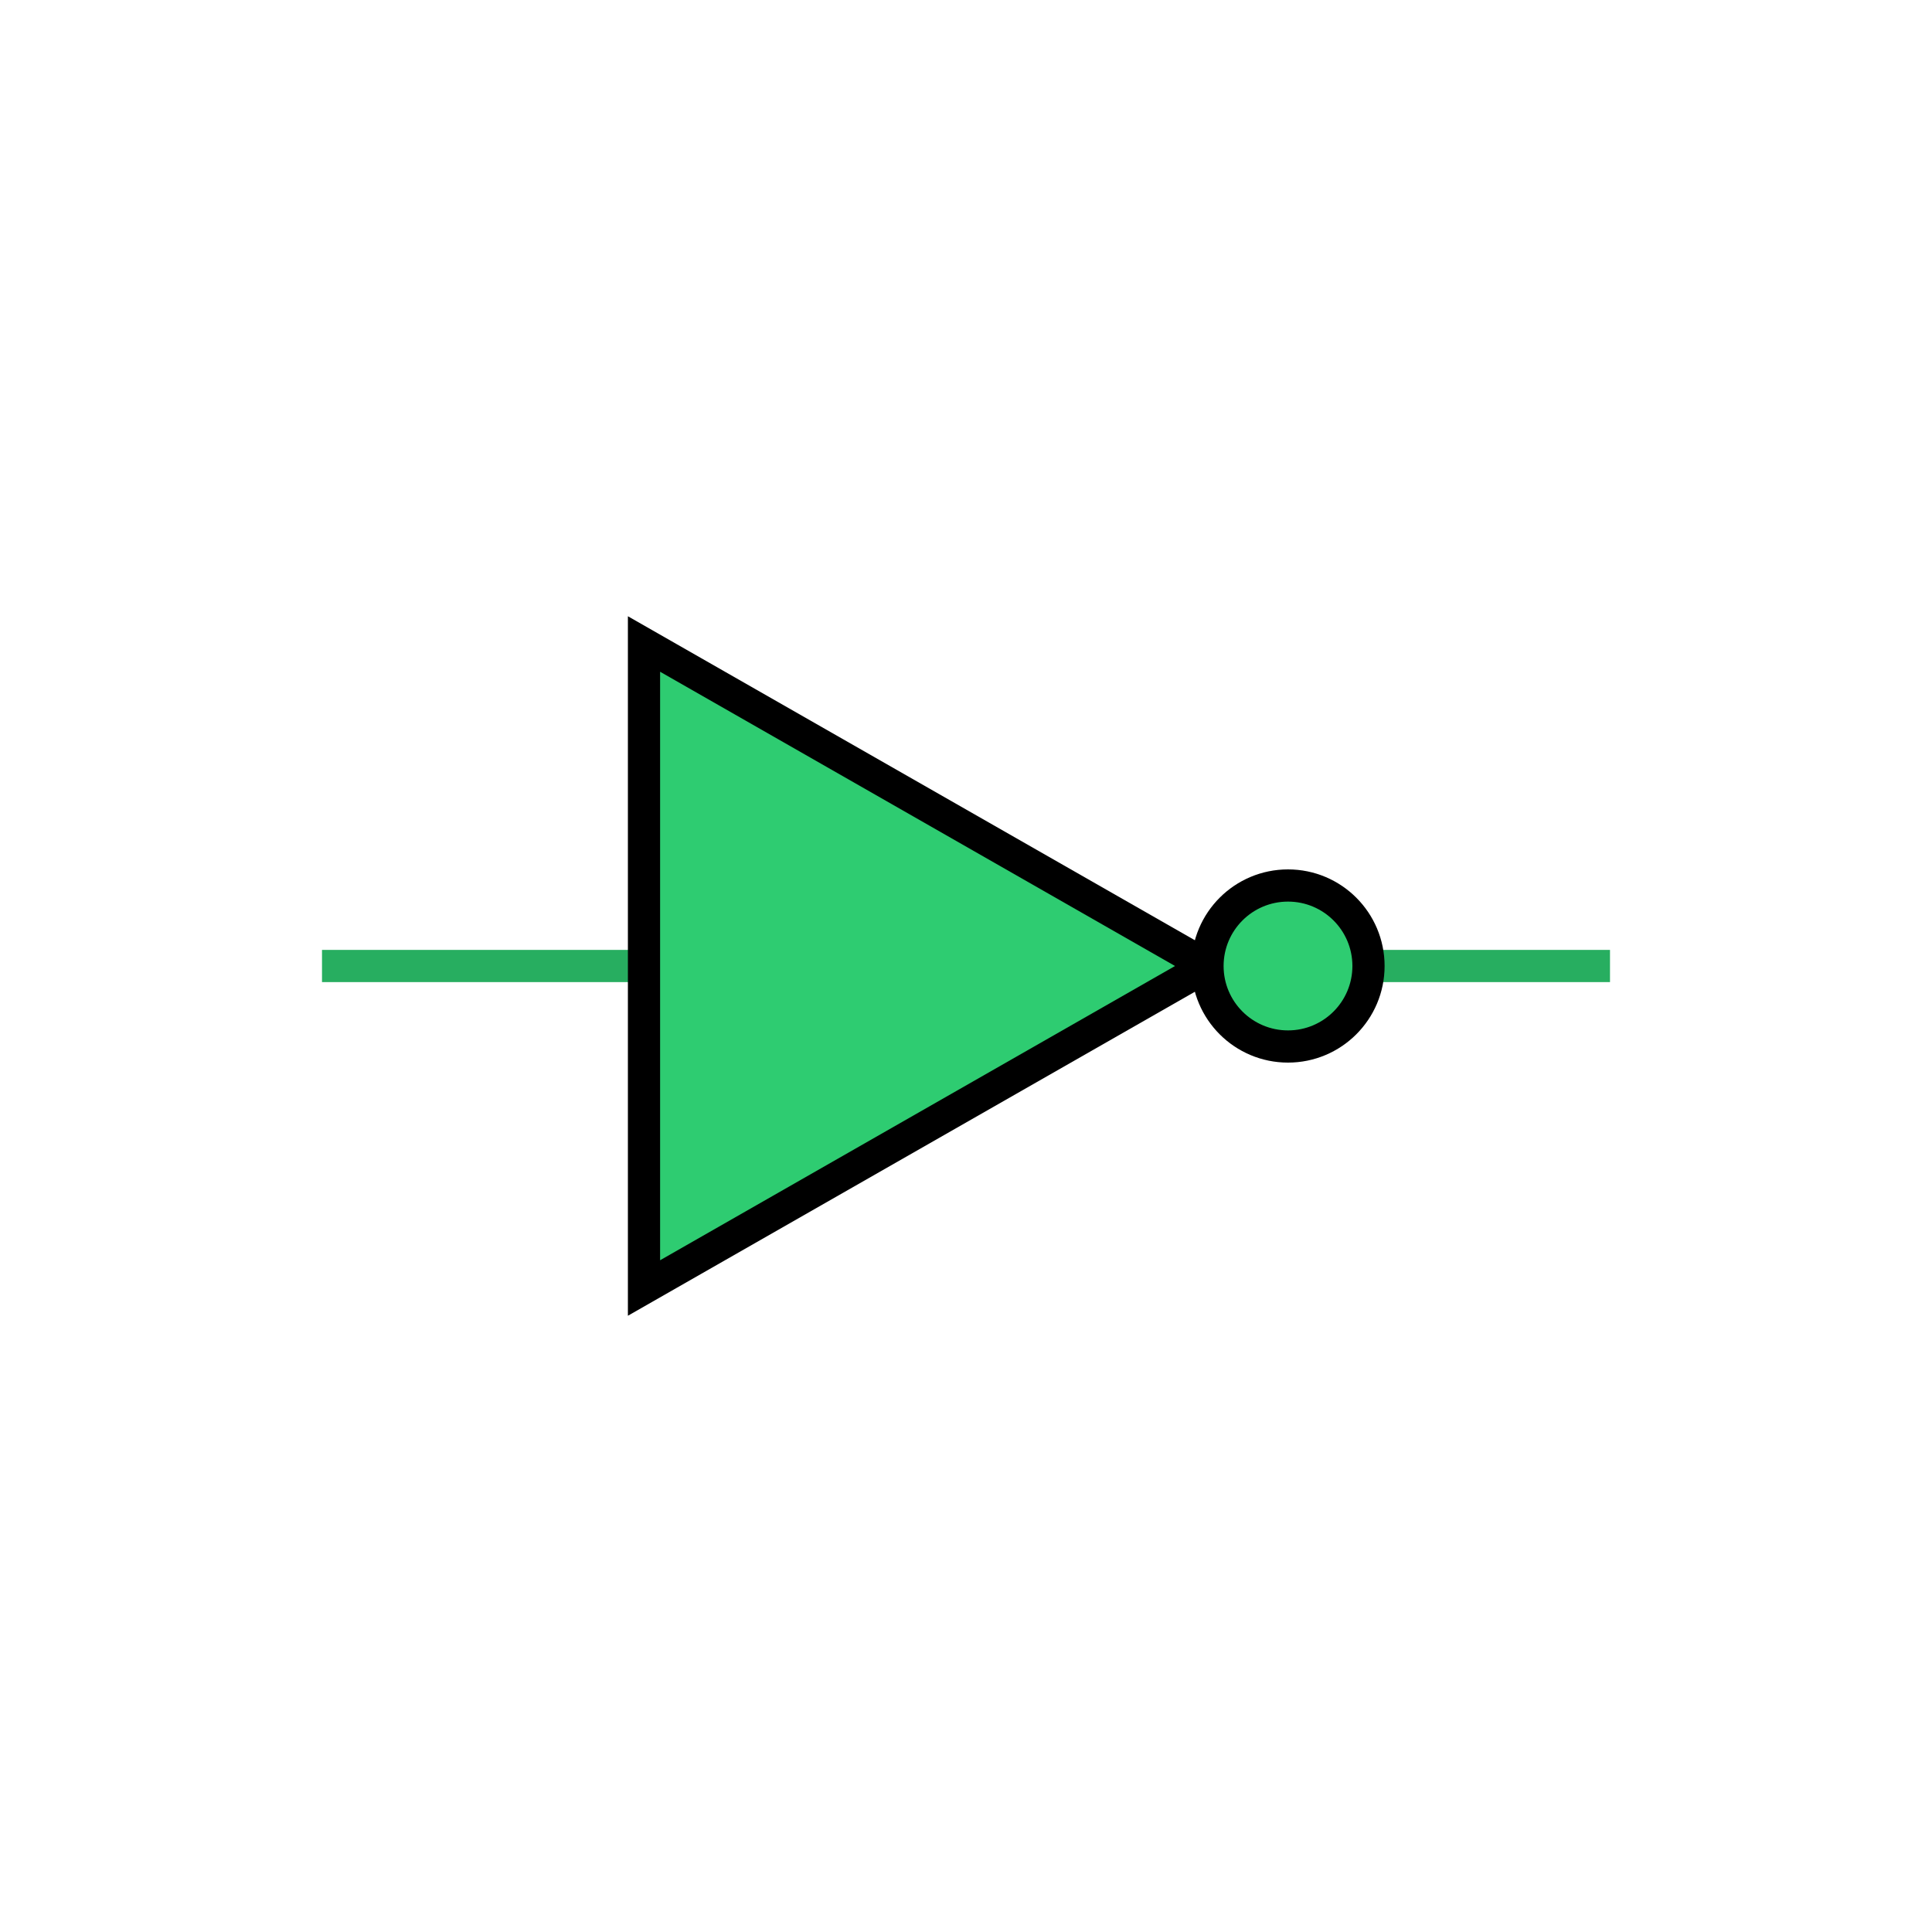   <!-- Exspiravit -->

<svg height="600" width="600">

  <line x1="100" y1="300" x2="500" y2="300" style="stroke:#27ae60;stroke-width:10" />

  <path d="M 200 200 l 175 100 l -175 100 z" stroke="black" stroke-width="10" fill="#2ecc71" />

  <circle cx="400" cy="300" r="25" stroke="black" stroke-width="10" fill="#2ecc71" />

</svg>

